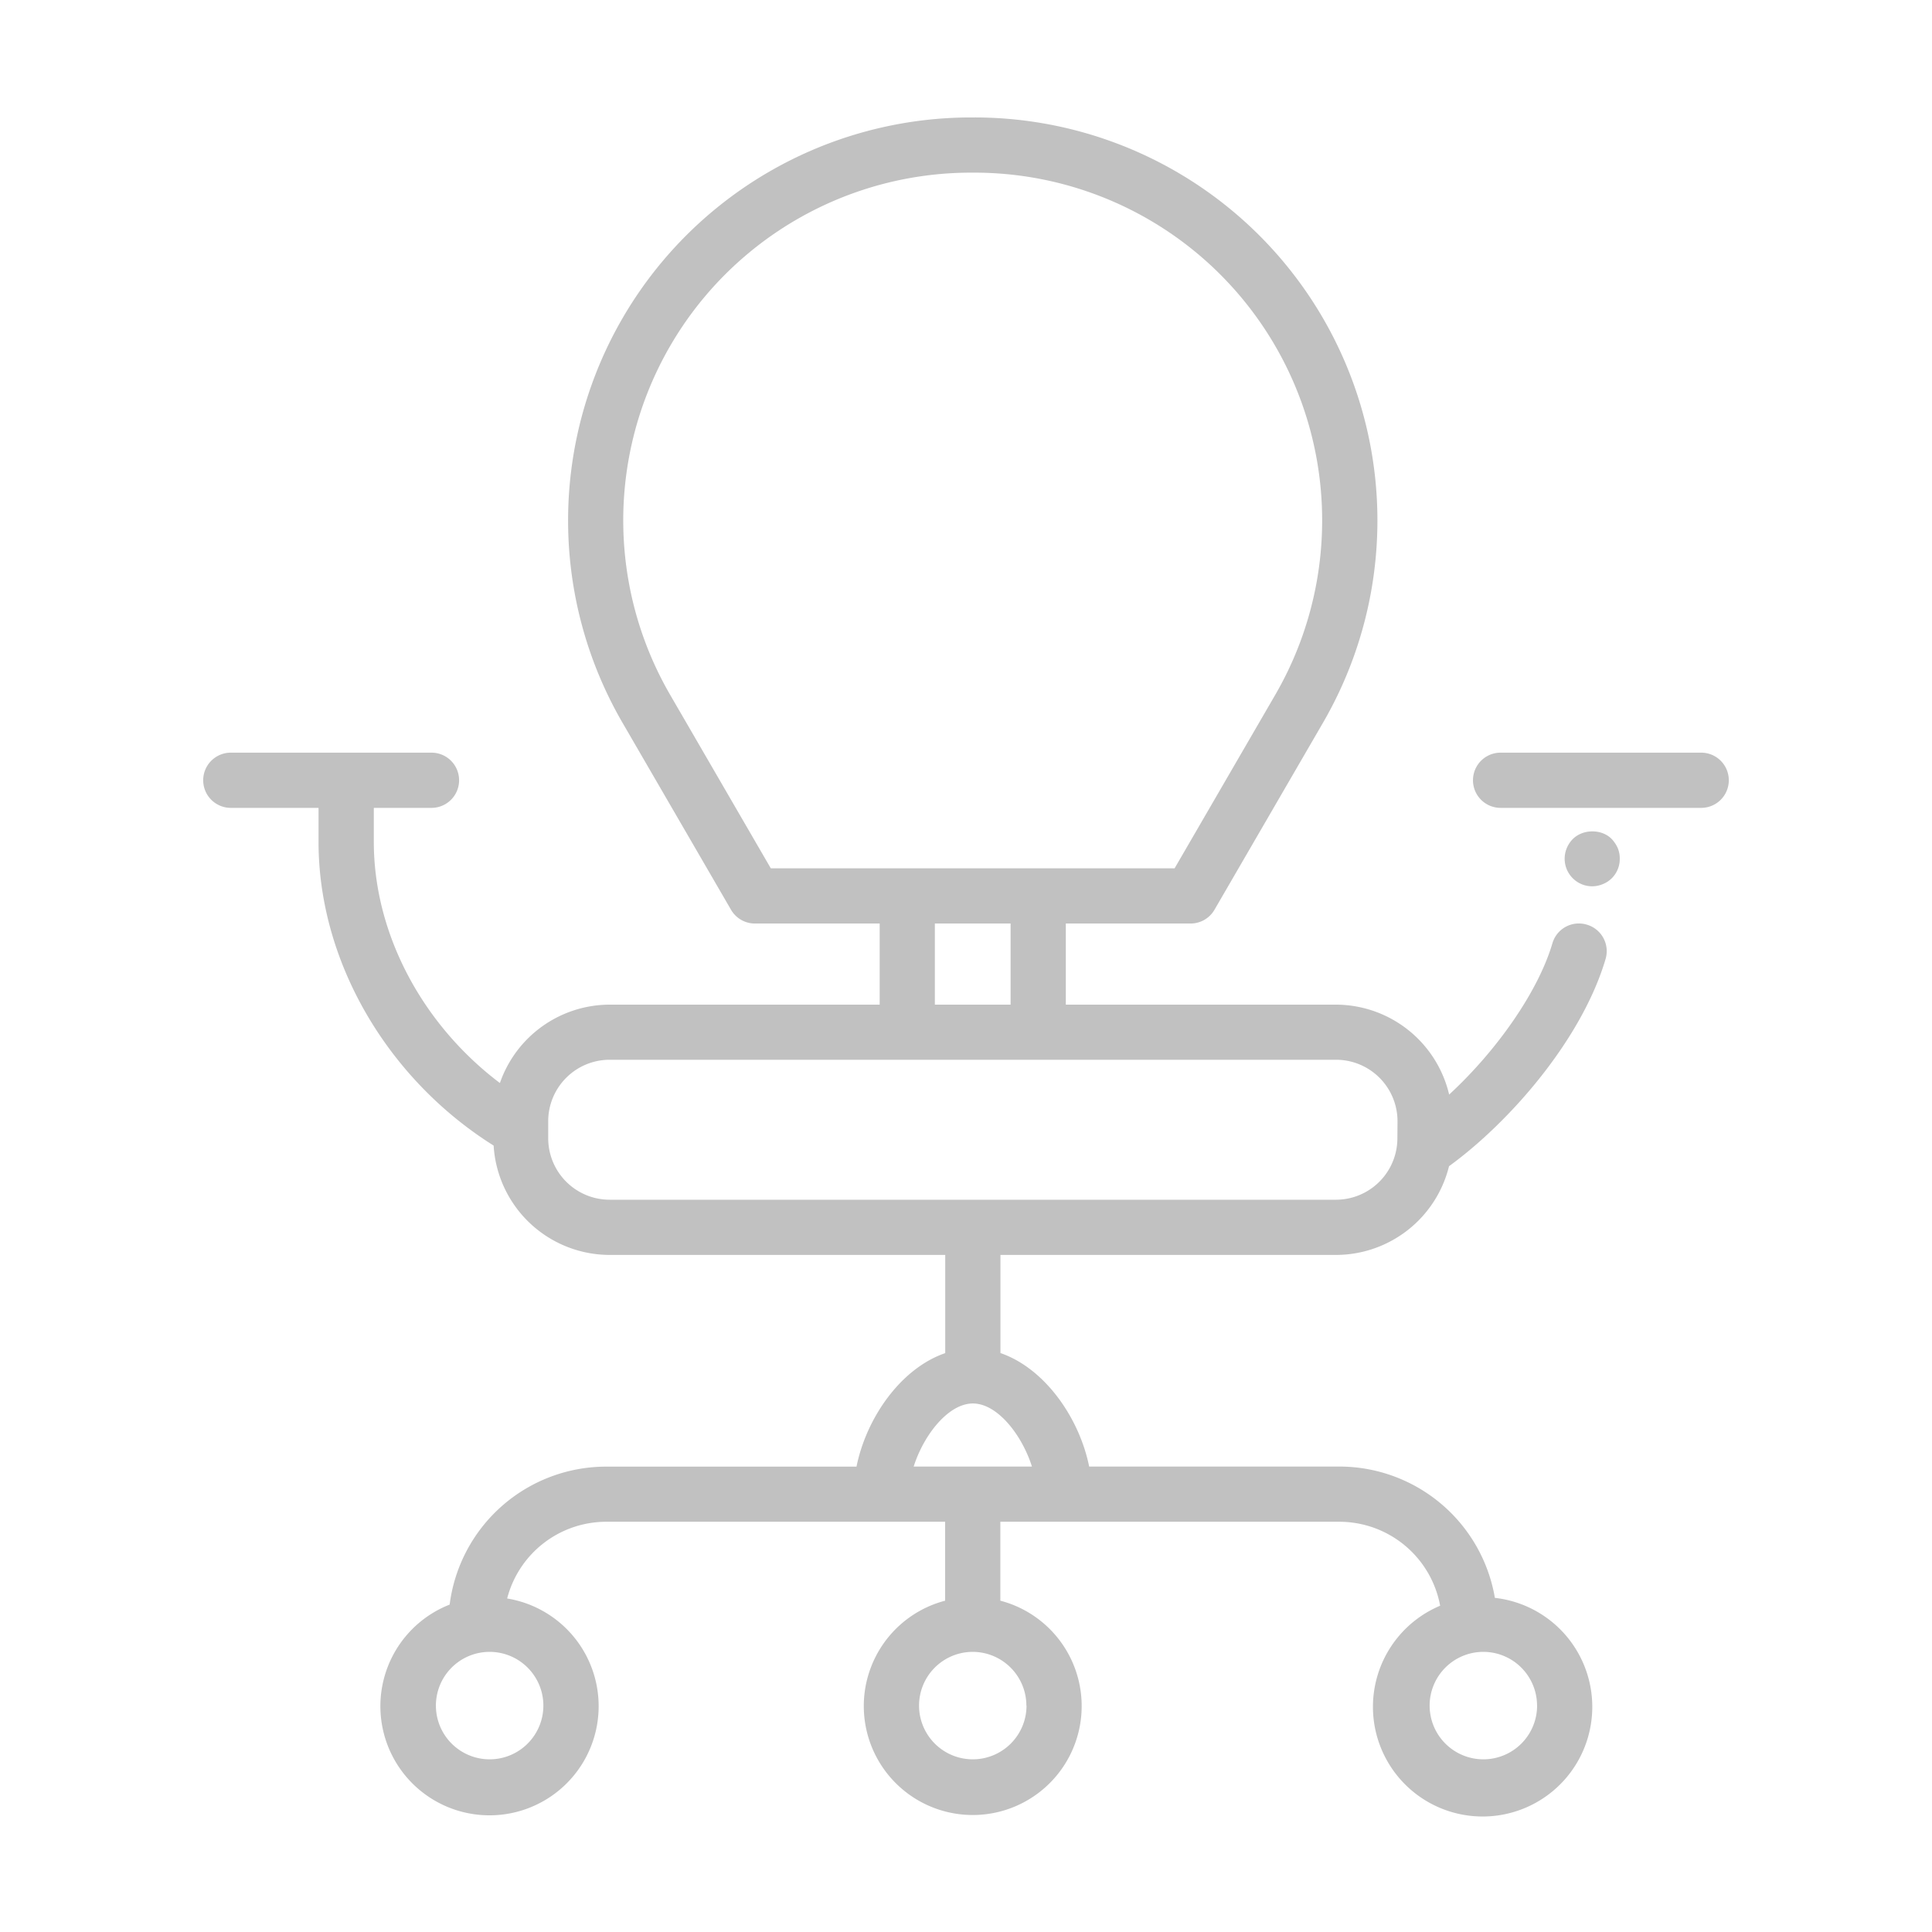 <svg id="Capa_1" data-name="Capa 1" xmlns="http://www.w3.org/2000/svg" viewBox="0 0 800 800"><defs><style>.cls-1{fill:#c1c1c1;}</style></defs><path class="cls-1" d="M657,382.86a11.4,11.4,0,0,0-14.18,7.74c-5.9,20-23,44.41-42.76,62.64A48.29,48.29,0,0,0,553.19,416H441.33V382.41H493a11.42,11.42,0,0,0,9.89-5.7l44.93-77.43A166.89,166.89,0,0,0,403.46,48.63h-1.34A166.9,166.9,0,0,0,257.77,299.28l44.93,77.43a11.42,11.42,0,0,0,9.89,5.7h51.66V416H252.39A48.21,48.21,0,0,0,207,448.46c-32.16-24.26-52.21-61.87-52.21-99.81V334.52h23.88a11.43,11.43,0,1,0,0-22.86H95.57a11.43,11.43,0,0,0,0,22.86H131.9v14.13c0,49.3,28.29,97.94,72.5,125.71a48.21,48.21,0,0,0,48,45.28h139V560.3c-18.32,6.27-32.63,26.69-36.74,47H250.93a65.37,65.37,0,0,0-64.74,57.13A45.19,45.19,0,1,0,210,661.9a42.4,42.4,0,0,1,40.92-31.77H391.36v32.68a45.11,45.11,0,1,0,22.86,0V630.13H554.65a42.46,42.46,0,0,1,41.68,34.77A45.41,45.41,0,1,0,619,661.64a65.37,65.37,0,0,0-64.32-54.37H451c-4.11-20.28-18.42-40.7-36.74-47V519.64h139a48.28,48.28,0,0,0,46.75-36.74c25.55-18.57,55.14-52.88,64.84-85.85A11.42,11.42,0,0,0,657,382.86ZM225,706.27A22.25,22.25,0,1,1,202.73,684,22.27,22.27,0,0,1,225,706.27Zm200.06,0A22.25,22.25,0,1,1,402.79,684,22.27,22.27,0,0,1,425,706.27Zm211.42,0A22.25,22.25,0,1,1,614.21,684,22.27,22.27,0,0,1,636.46,706.27Zm-209.15-99h-49c4.17-13.14,14.38-26.12,24.52-26.12S423.14,594.13,427.31,607.27ZM277.55,287.81A144,144,0,0,1,402.12,71.49h1.34A144,144,0,0,1,528,287.81l-41.62,71.74H319.17Zm109.56,94.6h31.36V416H387.11Zm191.52,88.94a25.46,25.46,0,0,1-25.44,25.43H252.39A25.46,25.46,0,0,1,227,471.35v-7.09a25.47,25.47,0,0,1,25.44-25.44h300.8a25.47,25.47,0,0,1,25.44,25.44Z"/><path class="cls-1" d="M667.39,347.43c-4.12-4.23-11.89-4.23-16.12,0a11.51,11.51,0,0,0-2.51,3.78A11.42,11.42,0,0,0,659.28,367a11.81,11.81,0,0,0,4.45-.92,11,11,0,0,0,3.66-2.4,11.25,11.25,0,0,0,3.32-8.11,11.08,11.08,0,0,0-.81-4.34A13.54,13.54,0,0,0,667.39,347.43Z"/><path class="cls-1" d="M704.43,311.66H621.36a11.43,11.43,0,0,0,0,22.86h83.07a11.43,11.43,0,1,0,0-22.86Z"/></svg>